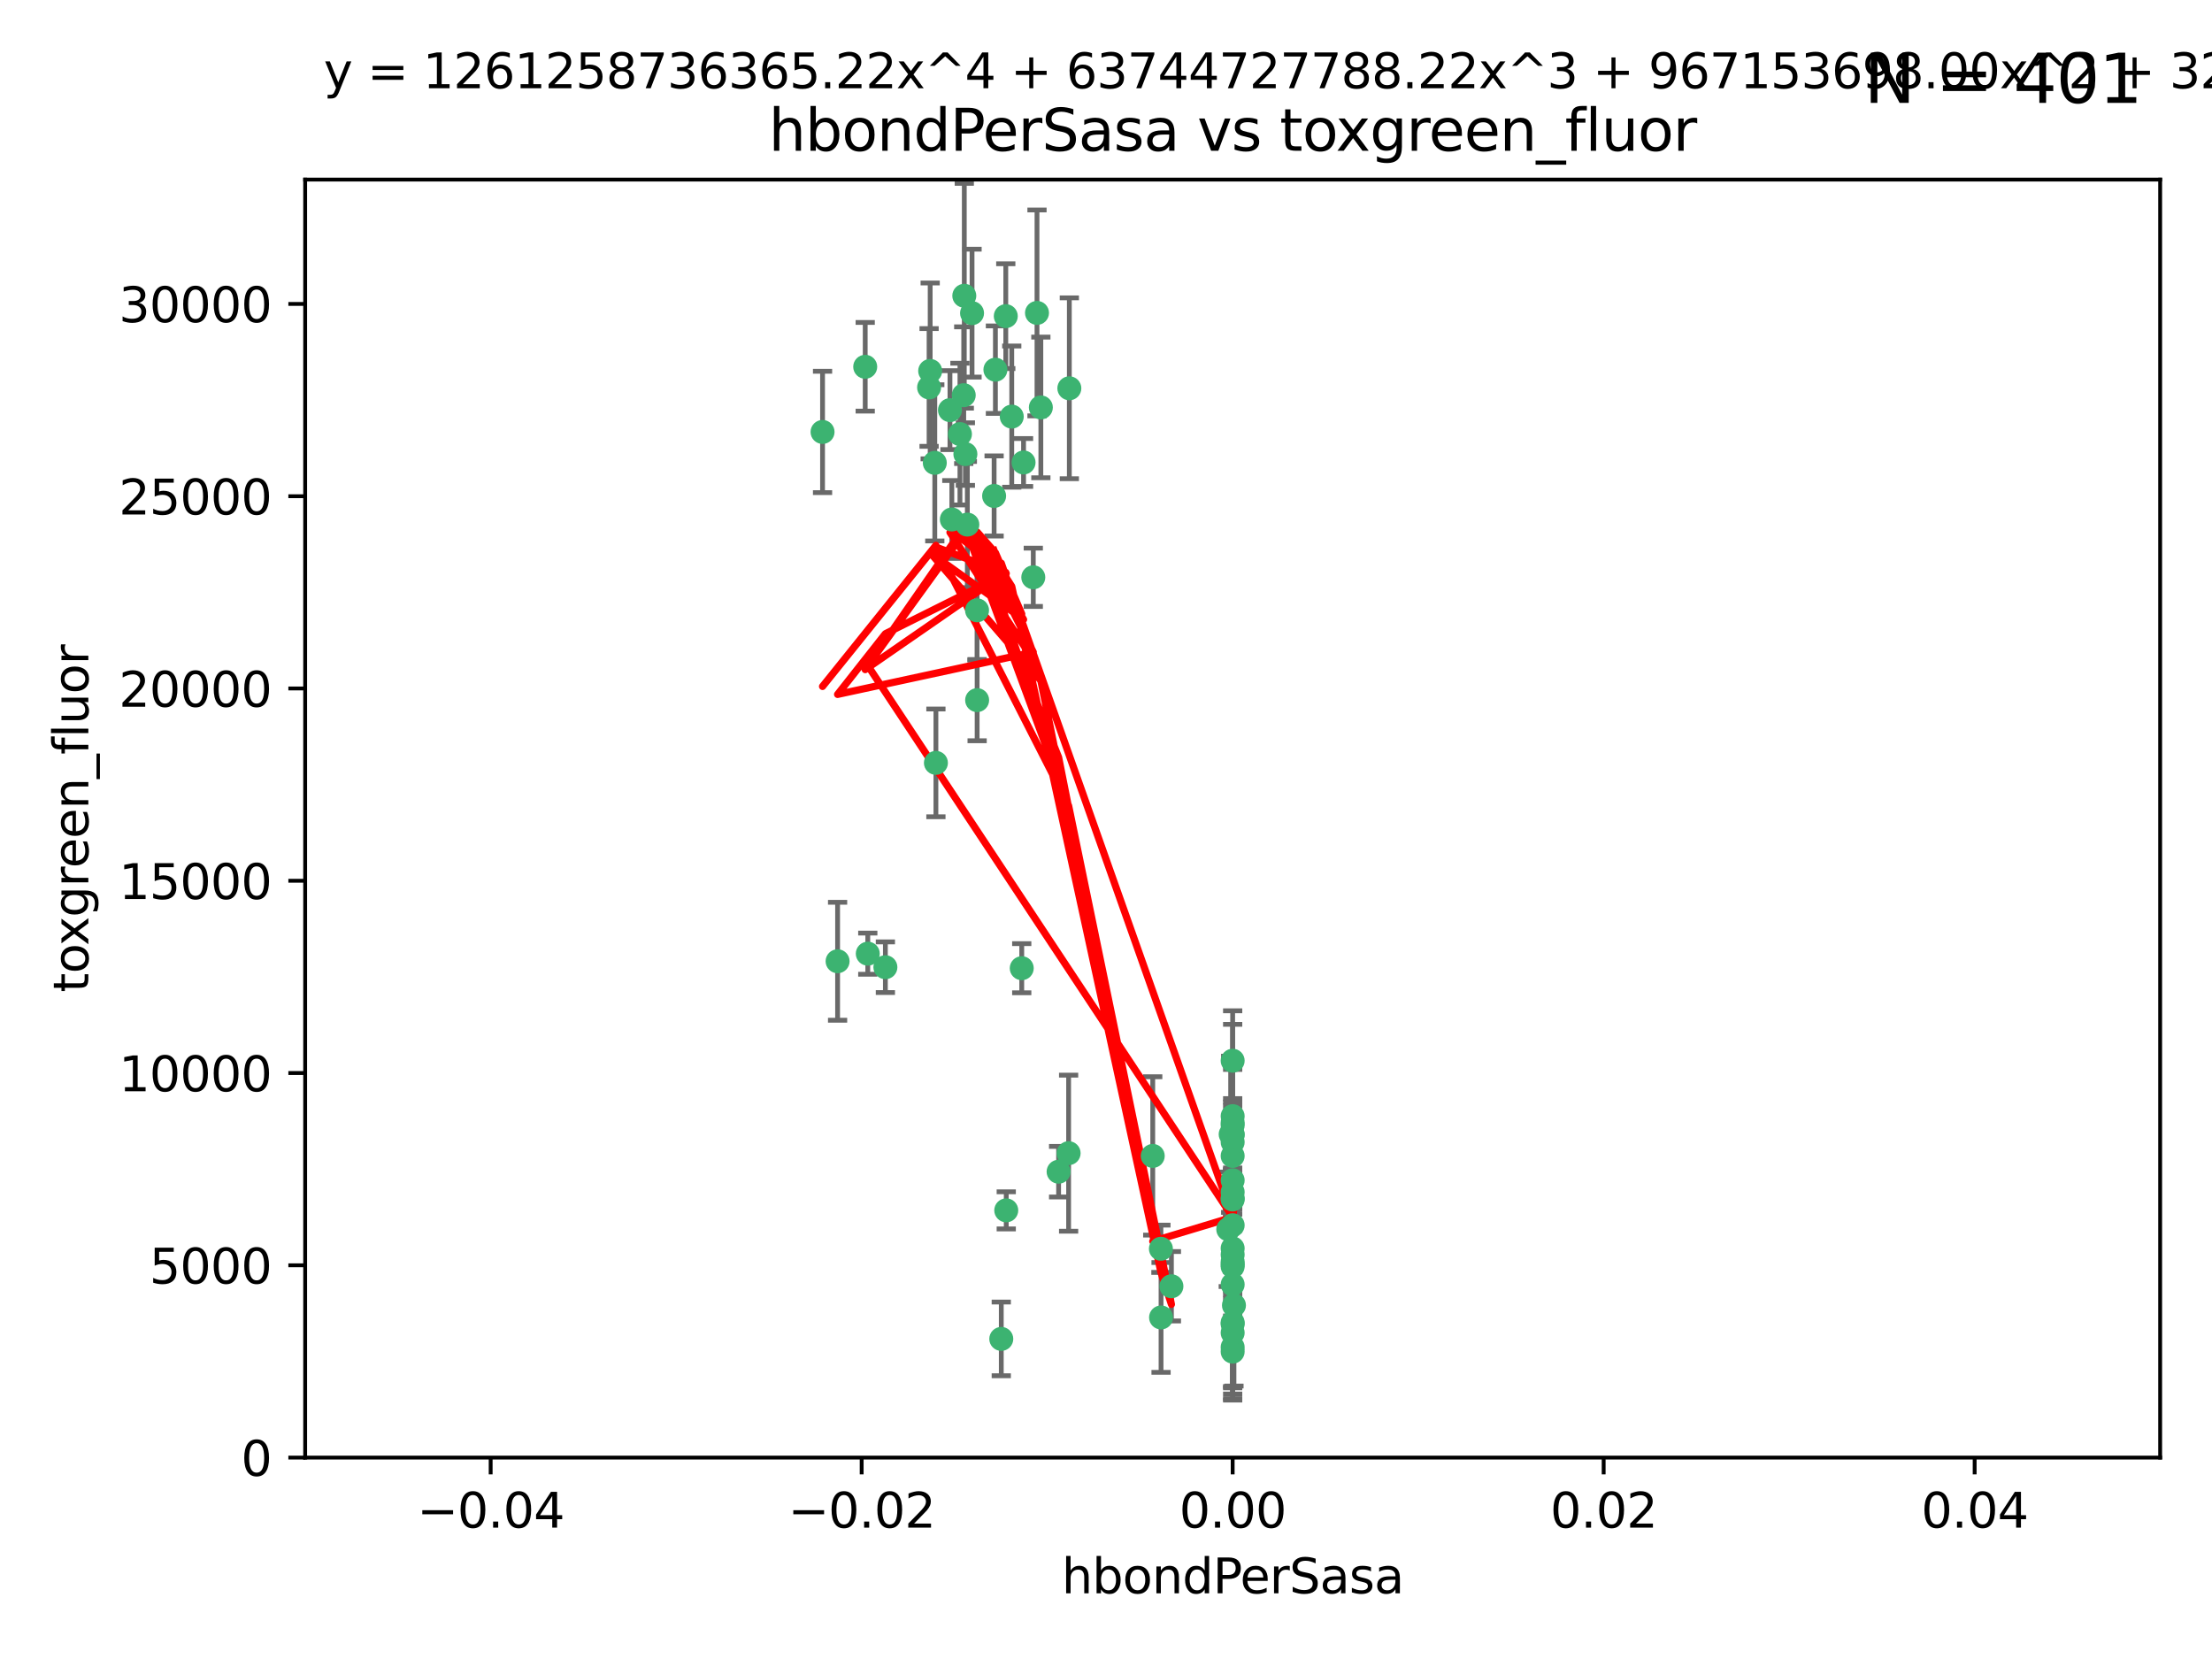 <?xml version="1.0" encoding="utf-8" standalone="no"?>
<!DOCTYPE svg PUBLIC "-//W3C//DTD SVG 1.1//EN"
  "http://www.w3.org/Graphics/SVG/1.1/DTD/svg11.dtd">
<svg xmlns:xlink="http://www.w3.org/1999/xlink" width="460.8pt" height="345.6pt" viewBox="0 0 460.8 345.6" xmlns="http://www.w3.org/2000/svg" version="1.1">
 <defs>
  <style type="text/css">*{stroke-linejoin: round; stroke-linecap: butt}</style>
 </defs>
 <g id="figure_1">
  <g id="patch_1">
   <path d="M 0 345.6 
L 460.8 345.6 
L 460.8 0 
L 0 0 
z
" style="fill: #ffffff"/>
  </g>
  <g id="axes_1">
   <g id="patch_2">
    <path d="M 63.571 303.64 
L 450 303.64 
L 450 37.411 
L 63.571 37.411 
z
" style="fill: #ffffff"/>
   </g>
   <g id="PathCollection_1">
    <defs>
     <path id="maadfb83a45" d="M 0 1.118 
C 0.297 1.118 0.581 1 0.791 0.791 
C 1 0.581 1.118 0.297 1.118 0 
C 1.118 -0.297 1 -0.581 0.791 -0.791 
C 0.581 -1 0.297 -1.118 0 -1.118 
C -0.297 -1.118 -0.581 -1 -0.791 -0.791 
C -1 -0.581 -1.118 -0.297 -1.118 0 
C -1.118 0.297 -1 0.581 -0.791 0.791 
C -0.581 1 -0.297 1.118 0 1.118 
z
" style="stroke: #3cb371"/>
    </defs>
    <g clip-path="url(#pdeecba4ef7)">
     <use xlink:href="#maadfb83a45" x="207.091" y="103.319" style="fill: #3cb371; stroke: #3cb371"/>
     <use xlink:href="#maadfb83a45" x="216.026" y="65.184" style="fill: #3cb371; stroke: #3cb371"/>
     <use xlink:href="#maadfb83a45" x="197.895" y="85.438" style="fill: #3cb371; stroke: #3cb371"/>
     <use xlink:href="#maadfb83a45" x="200.763" y="82.326" style="fill: #3cb371; stroke: #3cb371"/>
     <use xlink:href="#maadfb83a45" x="180.24" y="76.407" style="fill: #3cb371; stroke: #3cb371"/>
     <use xlink:href="#maadfb83a45" x="209.523" y="65.86" style="fill: #3cb371; stroke: #3cb371"/>
     <use xlink:href="#maadfb83a45" x="198.284" y="108.214" style="fill: #3cb371; stroke: #3cb371"/>
     <use xlink:href="#maadfb83a45" x="199.974" y="90.426" style="fill: #3cb371; stroke: #3cb371"/>
     <use xlink:href="#maadfb83a45" x="200.88" y="61.614" style="fill: #3cb371; stroke: #3cb371"/>
     <use xlink:href="#maadfb83a45" x="203.536" y="127.138" style="fill: #3cb371; stroke: #3cb371"/>
     <use xlink:href="#maadfb83a45" x="222.763" y="80.887" style="fill: #3cb371; stroke: #3cb371"/>
     <use xlink:href="#maadfb83a45" x="201.107" y="94.593" style="fill: #3cb371; stroke: #3cb371"/>
     <use xlink:href="#maadfb83a45" x="212.848" y="201.695" style="fill: #3cb371; stroke: #3cb371"/>
     <use xlink:href="#maadfb83a45" x="207.363" y="77.01" style="fill: #3cb371; stroke: #3cb371"/>
     <use xlink:href="#maadfb83a45" x="203.554" y="145.851" style="fill: #3cb371; stroke: #3cb371"/>
     <use xlink:href="#maadfb83a45" x="210.768" y="86.787" style="fill: #3cb371; stroke: #3cb371"/>
     <use xlink:href="#maadfb83a45" x="241.838" y="260.14" style="fill: #3cb371; stroke: #3cb371"/>
     <use xlink:href="#maadfb83a45" x="216.829" y="84.877" style="fill: #3cb371; stroke: #3cb371"/>
     <use xlink:href="#maadfb83a45" x="193.773" y="77.272" style="fill: #3cb371; stroke: #3cb371"/>
     <use xlink:href="#maadfb83a45" x="213.226" y="96.341" style="fill: #3cb371; stroke: #3cb371"/>
     <use xlink:href="#maadfb83a45" x="202.496" y="65.233" style="fill: #3cb371; stroke: #3cb371"/>
     <use xlink:href="#maadfb83a45" x="215.253" y="120.261" style="fill: #3cb371; stroke: #3cb371"/>
     <use xlink:href="#maadfb83a45" x="174.486" y="200.248" style="fill: #3cb371; stroke: #3cb371"/>
     <use xlink:href="#maadfb83a45" x="184.442" y="201.487" style="fill: #3cb371; stroke: #3cb371"/>
     <use xlink:href="#maadfb83a45" x="209.62" y="252.138" style="fill: #3cb371; stroke: #3cb371"/>
     <use xlink:href="#maadfb83a45" x="194.735" y="96.418" style="fill: #3cb371; stroke: #3cb371"/>
     <use xlink:href="#maadfb83a45" x="193.547" y="80.711" style="fill: #3cb371; stroke: #3cb371"/>
     <use xlink:href="#maadfb83a45" x="171.352" y="89.982" style="fill: #3cb371; stroke: #3cb371"/>
     <use xlink:href="#maadfb83a45" x="194.968" y="158.921" style="fill: #3cb371; stroke: #3cb371"/>
     <use xlink:href="#maadfb83a45" x="222.612" y="240.229" style="fill: #3cb371; stroke: #3cb371"/>
     <use xlink:href="#maadfb83a45" x="244.027" y="267.951" style="fill: #3cb371; stroke: #3cb371"/>
     <use xlink:href="#maadfb83a45" x="241.869" y="274.45" style="fill: #3cb371; stroke: #3cb371"/>
     <use xlink:href="#maadfb83a45" x="220.527" y="244.087" style="fill: #3cb371; stroke: #3cb371"/>
     <use xlink:href="#maadfb83a45" x="201.516" y="109.281" style="fill: #3cb371; stroke: #3cb371"/>
     <use xlink:href="#maadfb83a45" x="180.776" y="198.666" style="fill: #3cb371; stroke: #3cb371"/>
     <use xlink:href="#maadfb83a45" x="256.786" y="280.656" style="fill: #3cb371; stroke: #3cb371"/>
     <use xlink:href="#maadfb83a45" x="257.056" y="271.92" style="fill: #3cb371; stroke: #3cb371"/>
     <use xlink:href="#maadfb83a45" x="256.786" y="220.964" style="fill: #3cb371; stroke: #3cb371"/>
     <use xlink:href="#maadfb83a45" x="256.786" y="263.821" style="fill: #3cb371; stroke: #3cb371"/>
     <use xlink:href="#maadfb83a45" x="240.137" y="240.798" style="fill: #3cb371; stroke: #3cb371"/>
     <use xlink:href="#maadfb83a45" x="256.786" y="248.333" style="fill: #3cb371; stroke: #3cb371"/>
     <use xlink:href="#maadfb83a45" x="256.786" y="260.057" style="fill: #3cb371; stroke: #3cb371"/>
     <use xlink:href="#maadfb83a45" x="256.786" y="232.519" style="fill: #3cb371; stroke: #3cb371"/>
     <use xlink:href="#maadfb83a45" x="256.786" y="234.427" style="fill: #3cb371; stroke: #3cb371"/>
     <use xlink:href="#maadfb83a45" x="256.786" y="236.275" style="fill: #3cb371; stroke: #3cb371"/>
     <use xlink:href="#maadfb83a45" x="255.869" y="256.083" style="fill: #3cb371; stroke: #3cb371"/>
     <use xlink:href="#maadfb83a45" x="256.786" y="249.606" style="fill: #3cb371; stroke: #3cb371"/>
     <use xlink:href="#maadfb83a45" x="256.786" y="240.802" style="fill: #3cb371; stroke: #3cb371"/>
     <use xlink:href="#maadfb83a45" x="256.786" y="281.563" style="fill: #3cb371; stroke: #3cb371"/>
     <use xlink:href="#maadfb83a45" x="256.786" y="245.879" style="fill: #3cb371; stroke: #3cb371"/>
     <use xlink:href="#maadfb83a45" x="208.584" y="278.918" style="fill: #3cb371; stroke: #3cb371"/>
     <use xlink:href="#maadfb83a45" x="256.786" y="236.437" style="fill: #3cb371; stroke: #3cb371"/>
     <use xlink:href="#maadfb83a45" x="256.786" y="275.803" style="fill: #3cb371; stroke: #3cb371"/>
     <use xlink:href="#maadfb83a45" x="256.786" y="237.927" style="fill: #3cb371; stroke: #3cb371"/>
     <use xlink:href="#maadfb83a45" x="256.786" y="277.641" style="fill: #3cb371; stroke: #3cb371"/>
     <use xlink:href="#maadfb83a45" x="256.786" y="249.877" style="fill: #3cb371; stroke: #3cb371"/>
     <use xlink:href="#maadfb83a45" x="256.786" y="255.236" style="fill: #3cb371; stroke: #3cb371"/>
     <use xlink:href="#maadfb83a45" x="256.786" y="267.589" style="fill: #3cb371; stroke: #3cb371"/>
     <use xlink:href="#maadfb83a45" x="256.786" y="263.407" style="fill: #3cb371; stroke: #3cb371"/>
     <use xlink:href="#maadfb83a45" x="256.786" y="275.523" style="fill: #3cb371; stroke: #3cb371"/>
     <use xlink:href="#maadfb83a45" x="256.786" y="233.87" style="fill: #3cb371; stroke: #3cb371"/>
     <use xlink:href="#maadfb83a45" x="256.786" y="261.371" style="fill: #3cb371; stroke: #3cb371"/>
     <use xlink:href="#maadfb83a45" x="256.372" y="236.293" style="fill: #3cb371; stroke: #3cb371"/>
     <use xlink:href="#maadfb83a45" x="256.786" y="262.865" style="fill: #3cb371; stroke: #3cb371"/>
    </g>
   </g>
   <g id="matplotlib.axis_1">
    <g id="xtick_1">
     <g id="line2d_1">
      <defs>
       <path id="m9cc4c4c40b" d="M 0 0 
L 0 3.5 
" style="stroke: #000000; stroke-width: 0.8"/>
      </defs>
      <g>
       <use xlink:href="#m9cc4c4c40b" x="102.214" y="303.64" style="stroke: #000000; stroke-width: 0.8"/>
      </g>
     </g>
     <g id="text_1">
      <!-- −0.04 -->
      <g transform="translate(86.891 318.238)scale(0.1 -0.1)">
       <defs>
        <path id="DejaVuSans-2212" d="M 678 2272 
L 4684 2272 
L 4684 1741 
L 678 1741 
L 678 2272 
z
" transform="scale(0.016)"/>
        <path id="DejaVuSans-30" d="M 2034 4250 
Q 1547 4250 1301 3770 
Q 1056 3291 1056 2328 
Q 1056 1369 1301 889 
Q 1547 409 2034 409 
Q 2525 409 2770 889 
Q 3016 1369 3016 2328 
Q 3016 3291 2770 3770 
Q 2525 4250 2034 4250 
z
M 2034 4750 
Q 2819 4750 3233 4129 
Q 3647 3509 3647 2328 
Q 3647 1150 3233 529 
Q 2819 -91 2034 -91 
Q 1250 -91 836 529 
Q 422 1150 422 2328 
Q 422 3509 836 4129 
Q 1250 4750 2034 4750 
z
" transform="scale(0.016)"/>
        <path id="DejaVuSans-2e" d="M 684 794 
L 1344 794 
L 1344 0 
L 684 0 
L 684 794 
z
" transform="scale(0.016)"/>
        <path id="DejaVuSans-34" d="M 2419 4116 
L 825 1625 
L 2419 1625 
L 2419 4116 
z
M 2253 4666 
L 3047 4666 
L 3047 1625 
L 3713 1625 
L 3713 1100 
L 3047 1100 
L 3047 0 
L 2419 0 
L 2419 1100 
L 313 1100 
L 313 1709 
L 2253 4666 
z
" transform="scale(0.016)"/>
       </defs>
       <use xlink:href="#DejaVuSans-2212"/>
       <use xlink:href="#DejaVuSans-30" x="83.789"/>
       <use xlink:href="#DejaVuSans-2e" x="147.412"/>
       <use xlink:href="#DejaVuSans-30" x="179.199"/>
       <use xlink:href="#DejaVuSans-34" x="242.822"/>
      </g>
     </g>
    </g>
    <g id="xtick_2">
     <g id="line2d_2">
      <g>
       <use xlink:href="#m9cc4c4c40b" x="179.5" y="303.64" style="stroke: #000000; stroke-width: 0.8"/>
      </g>
     </g>
     <g id="text_2">
      <!-- −0.02 -->
      <g transform="translate(164.177 318.238)scale(0.1 -0.1)">
       <defs>
        <path id="DejaVuSans-32" d="M 1228 531 
L 3431 531 
L 3431 0 
L 469 0 
L 469 531 
Q 828 903 1448 1529 
Q 2069 2156 2228 2338 
Q 2531 2678 2651 2914 
Q 2772 3150 2772 3378 
Q 2772 3750 2511 3984 
Q 2250 4219 1831 4219 
Q 1534 4219 1204 4116 
Q 875 4013 500 3803 
L 500 4441 
Q 881 4594 1212 4672 
Q 1544 4750 1819 4750 
Q 2544 4750 2975 4387 
Q 3406 4025 3406 3419 
Q 3406 3131 3298 2873 
Q 3191 2616 2906 2266 
Q 2828 2175 2409 1742 
Q 1991 1309 1228 531 
z
" transform="scale(0.016)"/>
       </defs>
       <use xlink:href="#DejaVuSans-2212"/>
       <use xlink:href="#DejaVuSans-30" x="83.789"/>
       <use xlink:href="#DejaVuSans-2e" x="147.412"/>
       <use xlink:href="#DejaVuSans-30" x="179.199"/>
       <use xlink:href="#DejaVuSans-32" x="242.822"/>
      </g>
     </g>
    </g>
    <g id="xtick_3">
     <g id="line2d_3">
      <g>
       <use xlink:href="#m9cc4c4c40b" x="256.786" y="303.64" style="stroke: #000000; stroke-width: 0.8"/>
      </g>
     </g>
     <g id="text_3">
      <!-- 0.00 -->
      <g transform="translate(245.653 318.238)scale(0.1 -0.1)">
       <use xlink:href="#DejaVuSans-30"/>
       <use xlink:href="#DejaVuSans-2e" x="63.623"/>
       <use xlink:href="#DejaVuSans-30" x="95.41"/>
       <use xlink:href="#DejaVuSans-30" x="159.033"/>
      </g>
     </g>
    </g>
    <g id="xtick_4">
     <g id="line2d_4">
      <g>
       <use xlink:href="#m9cc4c4c40b" x="334.071" y="303.64" style="stroke: #000000; stroke-width: 0.8"/>
      </g>
     </g>
     <g id="text_4">
      <!-- 0.02 -->
      <g transform="translate(322.939 318.238)scale(0.1 -0.1)">
       <use xlink:href="#DejaVuSans-30"/>
       <use xlink:href="#DejaVuSans-2e" x="63.623"/>
       <use xlink:href="#DejaVuSans-30" x="95.41"/>
       <use xlink:href="#DejaVuSans-32" x="159.033"/>
      </g>
     </g>
    </g>
    <g id="xtick_5">
     <g id="line2d_5">
      <g>
       <use xlink:href="#m9cc4c4c40b" x="411.357" y="303.64" style="stroke: #000000; stroke-width: 0.8"/>
      </g>
     </g>
     <g id="text_5">
      <!-- 0.04 -->
      <g transform="translate(400.224 318.238)scale(0.1 -0.1)">
       <use xlink:href="#DejaVuSans-30"/>
       <use xlink:href="#DejaVuSans-2e" x="63.623"/>
       <use xlink:href="#DejaVuSans-30" x="95.41"/>
       <use xlink:href="#DejaVuSans-34" x="159.033"/>
      </g>
     </g>
    </g>
    <g id="text_6">
     <!-- hbondPerSasa -->
     <g transform="translate(221.168 331.917)scale(0.1 -0.1)">
      <defs>
       <path id="DejaVuSans-68" d="M 3513 2113 
L 3513 0 
L 2938 0 
L 2938 2094 
Q 2938 2591 2744 2837 
Q 2550 3084 2163 3084 
Q 1697 3084 1428 2787 
Q 1159 2491 1159 1978 
L 1159 0 
L 581 0 
L 581 4863 
L 1159 4863 
L 1159 2956 
Q 1366 3272 1645 3428 
Q 1925 3584 2291 3584 
Q 2894 3584 3203 3211 
Q 3513 2838 3513 2113 
z
" transform="scale(0.016)"/>
       <path id="DejaVuSans-62" d="M 3116 1747 
Q 3116 2381 2855 2742 
Q 2594 3103 2138 3103 
Q 1681 3103 1420 2742 
Q 1159 2381 1159 1747 
Q 1159 1113 1420 752 
Q 1681 391 2138 391 
Q 2594 391 2855 752 
Q 3116 1113 3116 1747 
z
M 1159 2969 
Q 1341 3281 1617 3432 
Q 1894 3584 2278 3584 
Q 2916 3584 3314 3078 
Q 3713 2572 3713 1747 
Q 3713 922 3314 415 
Q 2916 -91 2278 -91 
Q 1894 -91 1617 61 
Q 1341 213 1159 525 
L 1159 0 
L 581 0 
L 581 4863 
L 1159 4863 
L 1159 2969 
z
" transform="scale(0.016)"/>
       <path id="DejaVuSans-6f" d="M 1959 3097 
Q 1497 3097 1228 2736 
Q 959 2375 959 1747 
Q 959 1119 1226 758 
Q 1494 397 1959 397 
Q 2419 397 2687 759 
Q 2956 1122 2956 1747 
Q 2956 2369 2687 2733 
Q 2419 3097 1959 3097 
z
M 1959 3584 
Q 2709 3584 3137 3096 
Q 3566 2609 3566 1747 
Q 3566 888 3137 398 
Q 2709 -91 1959 -91 
Q 1206 -91 779 398 
Q 353 888 353 1747 
Q 353 2609 779 3096 
Q 1206 3584 1959 3584 
z
" transform="scale(0.016)"/>
       <path id="DejaVuSans-6e" d="M 3513 2113 
L 3513 0 
L 2938 0 
L 2938 2094 
Q 2938 2591 2744 2837 
Q 2550 3084 2163 3084 
Q 1697 3084 1428 2787 
Q 1159 2491 1159 1978 
L 1159 0 
L 581 0 
L 581 3500 
L 1159 3500 
L 1159 2956 
Q 1366 3272 1645 3428 
Q 1925 3584 2291 3584 
Q 2894 3584 3203 3211 
Q 3513 2838 3513 2113 
z
" transform="scale(0.016)"/>
       <path id="DejaVuSans-64" d="M 2906 2969 
L 2906 4863 
L 3481 4863 
L 3481 0 
L 2906 0 
L 2906 525 
Q 2725 213 2448 61 
Q 2172 -91 1784 -91 
Q 1150 -91 751 415 
Q 353 922 353 1747 
Q 353 2572 751 3078 
Q 1150 3584 1784 3584 
Q 2172 3584 2448 3432 
Q 2725 3281 2906 2969 
z
M 947 1747 
Q 947 1113 1208 752 
Q 1469 391 1925 391 
Q 2381 391 2643 752 
Q 2906 1113 2906 1747 
Q 2906 2381 2643 2742 
Q 2381 3103 1925 3103 
Q 1469 3103 1208 2742 
Q 947 2381 947 1747 
z
" transform="scale(0.016)"/>
       <path id="DejaVuSans-50" d="M 1259 4147 
L 1259 2394 
L 2053 2394 
Q 2494 2394 2734 2622 
Q 2975 2850 2975 3272 
Q 2975 3691 2734 3919 
Q 2494 4147 2053 4147 
L 1259 4147 
z
M 628 4666 
L 2053 4666 
Q 2838 4666 3239 4311 
Q 3641 3956 3641 3272 
Q 3641 2581 3239 2228 
Q 2838 1875 2053 1875 
L 1259 1875 
L 1259 0 
L 628 0 
L 628 4666 
z
" transform="scale(0.016)"/>
       <path id="DejaVuSans-65" d="M 3597 1894 
L 3597 1613 
L 953 1613 
Q 991 1019 1311 708 
Q 1631 397 2203 397 
Q 2534 397 2845 478 
Q 3156 559 3463 722 
L 3463 178 
Q 3153 47 2828 -22 
Q 2503 -91 2169 -91 
Q 1331 -91 842 396 
Q 353 884 353 1716 
Q 353 2575 817 3079 
Q 1281 3584 2069 3584 
Q 2775 3584 3186 3129 
Q 3597 2675 3597 1894 
z
M 3022 2063 
Q 3016 2534 2758 2815 
Q 2500 3097 2075 3097 
Q 1594 3097 1305 2825 
Q 1016 2553 972 2059 
L 3022 2063 
z
" transform="scale(0.016)"/>
       <path id="DejaVuSans-72" d="M 2631 2963 
Q 2534 3019 2420 3045 
Q 2306 3072 2169 3072 
Q 1681 3072 1420 2755 
Q 1159 2438 1159 1844 
L 1159 0 
L 581 0 
L 581 3500 
L 1159 3500 
L 1159 2956 
Q 1341 3275 1631 3429 
Q 1922 3584 2338 3584 
Q 2397 3584 2469 3576 
Q 2541 3569 2628 3553 
L 2631 2963 
z
" transform="scale(0.016)"/>
       <path id="DejaVuSans-53" d="M 3425 4513 
L 3425 3897 
Q 3066 4069 2747 4153 
Q 2428 4238 2131 4238 
Q 1616 4238 1336 4038 
Q 1056 3838 1056 3469 
Q 1056 3159 1242 3001 
Q 1428 2844 1947 2747 
L 2328 2669 
Q 3034 2534 3370 2195 
Q 3706 1856 3706 1288 
Q 3706 609 3251 259 
Q 2797 -91 1919 -91 
Q 1588 -91 1214 -16 
Q 841 59 441 206 
L 441 856 
Q 825 641 1194 531 
Q 1563 422 1919 422 
Q 2459 422 2753 634 
Q 3047 847 3047 1241 
Q 3047 1584 2836 1778 
Q 2625 1972 2144 2069 
L 1759 2144 
Q 1053 2284 737 2584 
Q 422 2884 422 3419 
Q 422 4038 858 4394 
Q 1294 4750 2059 4750 
Q 2388 4750 2728 4690 
Q 3069 4631 3425 4513 
z
" transform="scale(0.016)"/>
       <path id="DejaVuSans-61" d="M 2194 1759 
Q 1497 1759 1228 1600 
Q 959 1441 959 1056 
Q 959 750 1161 570 
Q 1363 391 1709 391 
Q 2188 391 2477 730 
Q 2766 1069 2766 1631 
L 2766 1759 
L 2194 1759 
z
M 3341 1997 
L 3341 0 
L 2766 0 
L 2766 531 
Q 2569 213 2275 61 
Q 1981 -91 1556 -91 
Q 1019 -91 701 211 
Q 384 513 384 1019 
Q 384 1609 779 1909 
Q 1175 2209 1959 2209 
L 2766 2209 
L 2766 2266 
Q 2766 2663 2505 2880 
Q 2244 3097 1772 3097 
Q 1472 3097 1187 3025 
Q 903 2953 641 2809 
L 641 3341 
Q 956 3463 1253 3523 
Q 1550 3584 1831 3584 
Q 2591 3584 2966 3190 
Q 3341 2797 3341 1997 
z
" transform="scale(0.016)"/>
       <path id="DejaVuSans-73" d="M 2834 3397 
L 2834 2853 
Q 2591 2978 2328 3040 
Q 2066 3103 1784 3103 
Q 1356 3103 1142 2972 
Q 928 2841 928 2578 
Q 928 2378 1081 2264 
Q 1234 2150 1697 2047 
L 1894 2003 
Q 2506 1872 2764 1633 
Q 3022 1394 3022 966 
Q 3022 478 2636 193 
Q 2250 -91 1575 -91 
Q 1294 -91 989 -36 
Q 684 19 347 128 
L 347 722 
Q 666 556 975 473 
Q 1284 391 1588 391 
Q 1994 391 2212 530 
Q 2431 669 2431 922 
Q 2431 1156 2273 1281 
Q 2116 1406 1581 1522 
L 1381 1569 
Q 847 1681 609 1914 
Q 372 2147 372 2553 
Q 372 3047 722 3315 
Q 1072 3584 1716 3584 
Q 2034 3584 2315 3537 
Q 2597 3491 2834 3397 
z
" transform="scale(0.016)"/>
      </defs>
      <use xlink:href="#DejaVuSans-68"/>
      <use xlink:href="#DejaVuSans-62" x="63.379"/>
      <use xlink:href="#DejaVuSans-6f" x="126.855"/>
      <use xlink:href="#DejaVuSans-6e" x="188.037"/>
      <use xlink:href="#DejaVuSans-64" x="251.416"/>
      <use xlink:href="#DejaVuSans-50" x="314.893"/>
      <use xlink:href="#DejaVuSans-65" x="371.57"/>
      <use xlink:href="#DejaVuSans-72" x="433.094"/>
      <use xlink:href="#DejaVuSans-53" x="474.207"/>
      <use xlink:href="#DejaVuSans-61" x="537.684"/>
      <use xlink:href="#DejaVuSans-73" x="598.963"/>
      <use xlink:href="#DejaVuSans-61" x="651.062"/>
     </g>
    </g>
   </g>
   <g id="matplotlib.axis_2">
    <g id="ytick_1">
     <g id="line2d_6">
      <defs>
       <path id="mdca524abcb" d="M 0 0 
L -3.5 0 
" style="stroke: #000000; stroke-width: 0.8"/>
      </defs>
      <g>
       <use xlink:href="#mdca524abcb" x="63.571" y="303.64" style="stroke: #000000; stroke-width: 0.8"/>
      </g>
     </g>
     <g id="text_7">
      <!-- 0 -->
      <g transform="translate(50.209 307.439)scale(0.1 -0.1)">
       <use xlink:href="#DejaVuSans-30"/>
      </g>
     </g>
    </g>
    <g id="ytick_2">
     <g id="line2d_7">
      <g>
       <use xlink:href="#mdca524abcb" x="63.571" y="263.586" style="stroke: #000000; stroke-width: 0.8"/>
      </g>
     </g>
     <g id="text_8">
      <!-- 5000 -->
      <g transform="translate(31.121 267.385)scale(0.1 -0.1)">
       <defs>
        <path id="DejaVuSans-35" d="M 691 4666 
L 3169 4666 
L 3169 4134 
L 1269 4134 
L 1269 2991 
Q 1406 3038 1543 3061 
Q 1681 3084 1819 3084 
Q 2600 3084 3056 2656 
Q 3513 2228 3513 1497 
Q 3513 744 3044 326 
Q 2575 -91 1722 -91 
Q 1428 -91 1123 -41 
Q 819 9 494 109 
L 494 744 
Q 775 591 1075 516 
Q 1375 441 1709 441 
Q 2250 441 2565 725 
Q 2881 1009 2881 1497 
Q 2881 1984 2565 2268 
Q 2250 2553 1709 2553 
Q 1456 2553 1204 2497 
Q 953 2441 691 2322 
L 691 4666 
z
" transform="scale(0.016)"/>
       </defs>
       <use xlink:href="#DejaVuSans-35"/>
       <use xlink:href="#DejaVuSans-30" x="63.623"/>
       <use xlink:href="#DejaVuSans-30" x="127.246"/>
       <use xlink:href="#DejaVuSans-30" x="190.869"/>
      </g>
     </g>
    </g>
    <g id="ytick_3">
     <g id="line2d_8">
      <g>
       <use xlink:href="#mdca524abcb" x="63.571" y="223.532" style="stroke: #000000; stroke-width: 0.8"/>
      </g>
     </g>
     <g id="text_9">
      <!-- 10000 -->
      <g transform="translate(24.759 227.331)scale(0.1 -0.1)">
       <defs>
        <path id="DejaVuSans-31" d="M 794 531 
L 1825 531 
L 1825 4091 
L 703 3866 
L 703 4441 
L 1819 4666 
L 2450 4666 
L 2450 531 
L 3481 531 
L 3481 0 
L 794 0 
L 794 531 
z
" transform="scale(0.016)"/>
       </defs>
       <use xlink:href="#DejaVuSans-31"/>
       <use xlink:href="#DejaVuSans-30" x="63.623"/>
       <use xlink:href="#DejaVuSans-30" x="127.246"/>
       <use xlink:href="#DejaVuSans-30" x="190.869"/>
       <use xlink:href="#DejaVuSans-30" x="254.492"/>
      </g>
     </g>
    </g>
    <g id="ytick_4">
     <g id="line2d_9">
      <g>
       <use xlink:href="#mdca524abcb" x="63.571" y="183.478" style="stroke: #000000; stroke-width: 0.8"/>
      </g>
     </g>
     <g id="text_10">
      <!-- 15000 -->
      <g transform="translate(24.759 187.278)scale(0.1 -0.1)">
       <use xlink:href="#DejaVuSans-31"/>
       <use xlink:href="#DejaVuSans-35" x="63.623"/>
       <use xlink:href="#DejaVuSans-30" x="127.246"/>
       <use xlink:href="#DejaVuSans-30" x="190.869"/>
       <use xlink:href="#DejaVuSans-30" x="254.492"/>
      </g>
     </g>
    </g>
    <g id="ytick_5">
     <g id="line2d_10">
      <g>
       <use xlink:href="#mdca524abcb" x="63.571" y="143.424" style="stroke: #000000; stroke-width: 0.8"/>
      </g>
     </g>
     <g id="text_11">
      <!-- 20000 -->
      <g transform="translate(24.759 147.224)scale(0.1 -0.1)">
       <use xlink:href="#DejaVuSans-32"/>
       <use xlink:href="#DejaVuSans-30" x="63.623"/>
       <use xlink:href="#DejaVuSans-30" x="127.246"/>
       <use xlink:href="#DejaVuSans-30" x="190.869"/>
       <use xlink:href="#DejaVuSans-30" x="254.492"/>
      </g>
     </g>
    </g>
    <g id="ytick_6">
     <g id="line2d_11">
      <g>
       <use xlink:href="#mdca524abcb" x="63.571" y="103.371" style="stroke: #000000; stroke-width: 0.8"/>
      </g>
     </g>
     <g id="text_12">
      <!-- 25000 -->
      <g transform="translate(24.759 107.17)scale(0.1 -0.1)">
       <use xlink:href="#DejaVuSans-32"/>
       <use xlink:href="#DejaVuSans-35" x="63.623"/>
       <use xlink:href="#DejaVuSans-30" x="127.246"/>
       <use xlink:href="#DejaVuSans-30" x="190.869"/>
       <use xlink:href="#DejaVuSans-30" x="254.492"/>
      </g>
     </g>
    </g>
    <g id="ytick_7">
     <g id="line2d_12">
      <g>
       <use xlink:href="#mdca524abcb" x="63.571" y="63.317" style="stroke: #000000; stroke-width: 0.8"/>
      </g>
     </g>
     <g id="text_13">
      <!-- 30000 -->
      <g transform="translate(24.759 67.116)scale(0.1 -0.1)">
       <defs>
        <path id="DejaVuSans-33" d="M 2597 2516 
Q 3050 2419 3304 2112 
Q 3559 1806 3559 1356 
Q 3559 666 3084 287 
Q 2609 -91 1734 -91 
Q 1441 -91 1130 -33 
Q 819 25 488 141 
L 488 750 
Q 750 597 1062 519 
Q 1375 441 1716 441 
Q 2309 441 2620 675 
Q 2931 909 2931 1356 
Q 2931 1769 2642 2001 
Q 2353 2234 1838 2234 
L 1294 2234 
L 1294 2753 
L 1863 2753 
Q 2328 2753 2575 2939 
Q 2822 3125 2822 3475 
Q 2822 3834 2567 4026 
Q 2313 4219 1838 4219 
Q 1578 4219 1281 4162 
Q 984 4106 628 3988 
L 628 4550 
Q 988 4650 1302 4700 
Q 1616 4750 1894 4750 
Q 2613 4750 3031 4423 
Q 3450 4097 3450 3541 
Q 3450 3153 3228 2886 
Q 3006 2619 2597 2516 
z
" transform="scale(0.016)"/>
       </defs>
       <use xlink:href="#DejaVuSans-33"/>
       <use xlink:href="#DejaVuSans-30" x="63.623"/>
       <use xlink:href="#DejaVuSans-30" x="127.246"/>
       <use xlink:href="#DejaVuSans-30" x="190.869"/>
       <use xlink:href="#DejaVuSans-30" x="254.492"/>
      </g>
     </g>
    </g>
    <g id="text_14">
     <!-- toxgreen_fluor -->
     <g transform="translate(18.401 206.72)rotate(-90)scale(0.1 -0.1)">
      <defs>
       <path id="DejaVuSans-74" d="M 1172 4494 
L 1172 3500 
L 2356 3500 
L 2356 3053 
L 1172 3053 
L 1172 1153 
Q 1172 725 1289 603 
Q 1406 481 1766 481 
L 2356 481 
L 2356 0 
L 1766 0 
Q 1100 0 847 248 
Q 594 497 594 1153 
L 594 3053 
L 172 3053 
L 172 3500 
L 594 3500 
L 594 4494 
L 1172 4494 
z
" transform="scale(0.016)"/>
       <path id="DejaVuSans-78" d="M 3513 3500 
L 2247 1797 
L 3578 0 
L 2900 0 
L 1881 1375 
L 863 0 
L 184 0 
L 1544 1831 
L 300 3500 
L 978 3500 
L 1906 2253 
L 2834 3500 
L 3513 3500 
z
" transform="scale(0.016)"/>
       <path id="DejaVuSans-67" d="M 2906 1791 
Q 2906 2416 2648 2759 
Q 2391 3103 1925 3103 
Q 1463 3103 1205 2759 
Q 947 2416 947 1791 
Q 947 1169 1205 825 
Q 1463 481 1925 481 
Q 2391 481 2648 825 
Q 2906 1169 2906 1791 
z
M 3481 434 
Q 3481 -459 3084 -895 
Q 2688 -1331 1869 -1331 
Q 1566 -1331 1297 -1286 
Q 1028 -1241 775 -1147 
L 775 -588 
Q 1028 -725 1275 -790 
Q 1522 -856 1778 -856 
Q 2344 -856 2625 -561 
Q 2906 -266 2906 331 
L 2906 616 
Q 2728 306 2450 153 
Q 2172 0 1784 0 
Q 1141 0 747 490 
Q 353 981 353 1791 
Q 353 2603 747 3093 
Q 1141 3584 1784 3584 
Q 2172 3584 2450 3431 
Q 2728 3278 2906 2969 
L 2906 3500 
L 3481 3500 
L 3481 434 
z
" transform="scale(0.016)"/>
       <path id="DejaVuSans-5f" d="M 3263 -1063 
L 3263 -1509 
L -63 -1509 
L -63 -1063 
L 3263 -1063 
z
" transform="scale(0.016)"/>
       <path id="DejaVuSans-66" d="M 2375 4863 
L 2375 4384 
L 1825 4384 
Q 1516 4384 1395 4259 
Q 1275 4134 1275 3809 
L 1275 3500 
L 2222 3500 
L 2222 3053 
L 1275 3053 
L 1275 0 
L 697 0 
L 697 3053 
L 147 3053 
L 147 3500 
L 697 3500 
L 697 3744 
Q 697 4328 969 4595 
Q 1241 4863 1831 4863 
L 2375 4863 
z
" transform="scale(0.016)"/>
       <path id="DejaVuSans-6c" d="M 603 4863 
L 1178 4863 
L 1178 0 
L 603 0 
L 603 4863 
z
" transform="scale(0.016)"/>
       <path id="DejaVuSans-75" d="M 544 1381 
L 544 3500 
L 1119 3500 
L 1119 1403 
Q 1119 906 1312 657 
Q 1506 409 1894 409 
Q 2359 409 2629 706 
Q 2900 1003 2900 1516 
L 2900 3500 
L 3475 3500 
L 3475 0 
L 2900 0 
L 2900 538 
Q 2691 219 2414 64 
Q 2138 -91 1772 -91 
Q 1169 -91 856 284 
Q 544 659 544 1381 
z
M 1991 3584 
L 1991 3584 
z
" transform="scale(0.016)"/>
      </defs>
      <use xlink:href="#DejaVuSans-74"/>
      <use xlink:href="#DejaVuSans-6f" x="39.209"/>
      <use xlink:href="#DejaVuSans-78" x="97.266"/>
      <use xlink:href="#DejaVuSans-67" x="156.445"/>
      <use xlink:href="#DejaVuSans-72" x="219.922"/>
      <use xlink:href="#DejaVuSans-65" x="258.785"/>
      <use xlink:href="#DejaVuSans-65" x="320.309"/>
      <use xlink:href="#DejaVuSans-6e" x="381.832"/>
      <use xlink:href="#DejaVuSans-5f" x="445.211"/>
      <use xlink:href="#DejaVuSans-66" x="495.211"/>
      <use xlink:href="#DejaVuSans-6c" x="530.416"/>
      <use xlink:href="#DejaVuSans-75" x="558.199"/>
      <use xlink:href="#DejaVuSans-6f" x="621.578"/>
      <use xlink:href="#DejaVuSans-72" x="682.76"/>
     </g>
    </g>
   </g>
   <g id="LineCollection_1">
    <path d="M 207.091 111.662 
L 207.091 94.976 
" clip-path="url(#pdeecba4ef7)" style="fill: none; stroke: #696969"/>
    <path d="M 216.026 86.629 
L 216.026 43.739 
" clip-path="url(#pdeecba4ef7)" style="fill: none; stroke: #696969"/>
    <path d="M 197.895 93.658 
L 197.895 77.218 
" clip-path="url(#pdeecba4ef7)" style="fill: none; stroke: #696969"/>
    <path d="M 200.763 96.567 
L 200.763 68.086 
" clip-path="url(#pdeecba4ef7)" style="fill: none; stroke: #696969"/>
    <path d="M 180.24 85.641 
L 180.24 67.173 
" clip-path="url(#pdeecba4ef7)" style="fill: none; stroke: #696969"/>
    <path d="M 209.523 76.775 
L 209.523 54.946 
" clip-path="url(#pdeecba4ef7)" style="fill: none; stroke: #696969"/>
    <path d="M 198.284 116.326 
L 198.284 100.101 
" clip-path="url(#pdeecba4ef7)" style="fill: none; stroke: #696969"/>
    <path d="M 199.974 105.189 
L 199.974 75.663 
" clip-path="url(#pdeecba4ef7)" style="fill: none; stroke: #696969"/>
    <path d="M 200.88 85.029 
L 200.88 38.199 
" clip-path="url(#pdeecba4ef7)" style="fill: none; stroke: #696969"/>
    <path d="M 203.536 137.518 
L 203.536 116.759 
" clip-path="url(#pdeecba4ef7)" style="fill: none; stroke: #696969"/>
    <path d="M 222.763 99.727 
L 222.763 62.047 
" clip-path="url(#pdeecba4ef7)" style="fill: none; stroke: #696969"/>
    <path d="M 201.107 101.108 
L 201.107 88.078 
" clip-path="url(#pdeecba4ef7)" style="fill: none; stroke: #696969"/>
    <path d="M 212.848 206.809 
L 212.848 196.58 
" clip-path="url(#pdeecba4ef7)" style="fill: none; stroke: #696969"/>
    <path d="M 207.363 86.119 
L 207.363 67.901 
" clip-path="url(#pdeecba4ef7)" style="fill: none; stroke: #696969"/>
    <path d="M 203.554 154.314 
L 203.554 137.387 
" clip-path="url(#pdeecba4ef7)" style="fill: none; stroke: #696969"/>
    <path d="M 210.768 101.495 
L 210.768 72.08 
" clip-path="url(#pdeecba4ef7)" style="fill: none; stroke: #696969"/>
    <path d="M 241.838 265.065 
L 241.838 255.214 
" clip-path="url(#pdeecba4ef7)" style="fill: none; stroke: #696969"/>
    <path d="M 216.829 99.526 
L 216.829 70.227 
" clip-path="url(#pdeecba4ef7)" style="fill: none; stroke: #696969"/>
    <path d="M 193.773 95.589 
L 193.773 58.955 
" clip-path="url(#pdeecba4ef7)" style="fill: none; stroke: #696969"/>
    <path d="M 213.226 101.329 
L 213.226 91.353 
" clip-path="url(#pdeecba4ef7)" style="fill: none; stroke: #696969"/>
    <path d="M 202.496 78.556 
L 202.496 51.911 
" clip-path="url(#pdeecba4ef7)" style="fill: none; stroke: #696969"/>
    <path d="M 215.253 126.332 
L 215.253 114.19 
" clip-path="url(#pdeecba4ef7)" style="fill: none; stroke: #696969"/>
    <path d="M 174.486 212.532 
L 174.486 187.964 
" clip-path="url(#pdeecba4ef7)" style="fill: none; stroke: #696969"/>
    <path d="M 184.442 206.761 
L 184.442 196.213 
" clip-path="url(#pdeecba4ef7)" style="fill: none; stroke: #696969"/>
    <path d="M 209.62 256.007 
L 209.62 248.269 
" clip-path="url(#pdeecba4ef7)" style="fill: none; stroke: #696969"/>
    <path d="M 194.735 112.691 
L 194.735 80.146 
" clip-path="url(#pdeecba4ef7)" style="fill: none; stroke: #696969"/>
    <path d="M 193.547 92.975 
L 193.547 68.447 
" clip-path="url(#pdeecba4ef7)" style="fill: none; stroke: #696969"/>
    <path d="M 171.352 102.623 
L 171.352 77.342 
" clip-path="url(#pdeecba4ef7)" style="fill: none; stroke: #696969"/>
    <path d="M 194.968 170.147 
L 194.968 147.694 
" clip-path="url(#pdeecba4ef7)" style="fill: none; stroke: #696969"/>
    <path d="M 222.612 256.484 
L 222.612 223.973 
" clip-path="url(#pdeecba4ef7)" style="fill: none; stroke: #696969"/>
    <path d="M 244.027 275.179 
L 244.027 260.723 
" clip-path="url(#pdeecba4ef7)" style="fill: none; stroke: #696969"/>
    <path d="M 241.869 285.89 
L 241.869 263.01 
" clip-path="url(#pdeecba4ef7)" style="fill: none; stroke: #696969"/>
    <path d="M 220.527 249.358 
L 220.527 238.816 
" clip-path="url(#pdeecba4ef7)" style="fill: none; stroke: #696969"/>
    <path d="M 201.516 122.425 
L 201.516 96.137 
" clip-path="url(#pdeecba4ef7)" style="fill: none; stroke: #696969"/>
    <path d="M 180.776 202.955 
L 180.776 194.378 
" clip-path="url(#pdeecba4ef7)" style="fill: none; stroke: #696969"/>
    <path d="M 256.786 291.661 
L 256.786 269.651 
" clip-path="url(#pdeecba4ef7)" style="fill: none; stroke: #696969"/>
    <path d="M 257.056 288.737 
L 257.056 255.103 
" clip-path="url(#pdeecba4ef7)" style="fill: none; stroke: #696969"/>
    <path d="M 256.786 231.359 
L 256.786 210.569 
" clip-path="url(#pdeecba4ef7)" style="fill: none; stroke: #696969"/>
    <path d="M 256.786 281.536 
L 256.786 246.107 
" clip-path="url(#pdeecba4ef7)" style="fill: none; stroke: #696969"/>
    <path d="M 240.137 257.291 
L 240.137 224.306 
" clip-path="url(#pdeecba4ef7)" style="fill: none; stroke: #696969"/>
    <path d="M 256.786 252.959 
L 256.786 243.707 
" clip-path="url(#pdeecba4ef7)" style="fill: none; stroke: #696969"/>
    <path d="M 256.786 268.246 
L 256.786 251.867 
" clip-path="url(#pdeecba4ef7)" style="fill: none; stroke: #696969"/>
    <path d="M 256.786 251.65 
L 256.786 213.389 
" clip-path="url(#pdeecba4ef7)" style="fill: none; stroke: #696969"/>
    <path d="M 256.786 246.063 
L 256.786 222.79 
" clip-path="url(#pdeecba4ef7)" style="fill: none; stroke: #696969"/>
    <path d="M 256.786 243.694 
L 256.786 228.856 
" clip-path="url(#pdeecba4ef7)" style="fill: none; stroke: #696969"/>
    <path d="M 255.869 268.01 
L 255.869 244.156 
" clip-path="url(#pdeecba4ef7)" style="fill: none; stroke: #696969"/>
    <path d="M 256.786 268.849 
L 256.786 230.363 
" clip-path="url(#pdeecba4ef7)" style="fill: none; stroke: #696969"/>
    <path d="M 256.786 260.273 
L 256.786 221.332 
" clip-path="url(#pdeecba4ef7)" style="fill: none; stroke: #696969"/>
    <path d="M 256.786 291.382 
L 256.786 271.745 
" clip-path="url(#pdeecba4ef7)" style="fill: none; stroke: #696969"/>
    <path d="M 256.786 252.874 
L 256.786 238.884 
" clip-path="url(#pdeecba4ef7)" style="fill: none; stroke: #696969"/>
    <path d="M 208.584 286.594 
L 208.584 271.243 
" clip-path="url(#pdeecba4ef7)" style="fill: none; stroke: #696969"/>
    <path d="M 256.786 243.306 
L 256.786 229.567 
" clip-path="url(#pdeecba4ef7)" style="fill: none; stroke: #696969"/>
    <path d="M 256.786 289.116 
L 256.786 262.49 
" clip-path="url(#pdeecba4ef7)" style="fill: none; stroke: #696969"/>
    <path d="M 256.786 239.532 
L 256.786 236.321 
" clip-path="url(#pdeecba4ef7)" style="fill: none; stroke: #696969"/>
    <path d="M 256.786 290.399 
L 256.786 264.883 
" clip-path="url(#pdeecba4ef7)" style="fill: none; stroke: #696969"/>
    <path d="M 256.786 255.122 
L 256.786 244.631 
" clip-path="url(#pdeecba4ef7)" style="fill: none; stroke: #696969"/>
    <path d="M 256.786 259.098 
L 256.786 251.375 
" clip-path="url(#pdeecba4ef7)" style="fill: none; stroke: #696969"/>
    <path d="M 256.786 275.347 
L 256.786 259.831 
" clip-path="url(#pdeecba4ef7)" style="fill: none; stroke: #696969"/>
    <path d="M 256.786 270.491 
L 256.786 256.323 
" clip-path="url(#pdeecba4ef7)" style="fill: none; stroke: #696969"/>
    <path d="M 256.786 288.85 
L 256.786 262.196 
" clip-path="url(#pdeecba4ef7)" style="fill: none; stroke: #696969"/>
    <path d="M 256.786 235.199 
L 256.786 232.541 
" clip-path="url(#pdeecba4ef7)" style="fill: none; stroke: #696969"/>
    <path d="M 256.786 277.161 
L 256.786 245.581 
" clip-path="url(#pdeecba4ef7)" style="fill: none; stroke: #696969"/>
    <path d="M 256.372 252.564 
L 256.372 220.021 
" clip-path="url(#pdeecba4ef7)" style="fill: none; stroke: #696969"/>
    <path d="M 256.786 274.145 
L 256.786 251.585 
" clip-path="url(#pdeecba4ef7)" style="fill: none; stroke: #696969"/>
   </g>
   <g id="line2d_13">
    <defs>
     <path id="ma37e9877ba" d="M 2 0 
L -2 -0 
" style="stroke: #696969"/>
    </defs>
    <g clip-path="url(#pdeecba4ef7)">
     <use xlink:href="#ma37e9877ba" x="207.091" y="111.662" style="fill: #696969; stroke: #696969"/>
     <use xlink:href="#ma37e9877ba" x="216.026" y="86.629" style="fill: #696969; stroke: #696969"/>
     <use xlink:href="#ma37e9877ba" x="197.895" y="93.658" style="fill: #696969; stroke: #696969"/>
     <use xlink:href="#ma37e9877ba" x="200.763" y="96.567" style="fill: #696969; stroke: #696969"/>
     <use xlink:href="#ma37e9877ba" x="180.24" y="85.641" style="fill: #696969; stroke: #696969"/>
     <use xlink:href="#ma37e9877ba" x="209.523" y="76.775" style="fill: #696969; stroke: #696969"/>
     <use xlink:href="#ma37e9877ba" x="198.284" y="116.326" style="fill: #696969; stroke: #696969"/>
     <use xlink:href="#ma37e9877ba" x="199.974" y="105.189" style="fill: #696969; stroke: #696969"/>
     <use xlink:href="#ma37e9877ba" x="200.88" y="85.029" style="fill: #696969; stroke: #696969"/>
     <use xlink:href="#ma37e9877ba" x="203.536" y="137.518" style="fill: #696969; stroke: #696969"/>
     <use xlink:href="#ma37e9877ba" x="222.763" y="99.727" style="fill: #696969; stroke: #696969"/>
     <use xlink:href="#ma37e9877ba" x="201.107" y="101.108" style="fill: #696969; stroke: #696969"/>
     <use xlink:href="#ma37e9877ba" x="212.848" y="206.809" style="fill: #696969; stroke: #696969"/>
     <use xlink:href="#ma37e9877ba" x="207.363" y="86.119" style="fill: #696969; stroke: #696969"/>
     <use xlink:href="#ma37e9877ba" x="203.554" y="154.314" style="fill: #696969; stroke: #696969"/>
     <use xlink:href="#ma37e9877ba" x="210.768" y="101.495" style="fill: #696969; stroke: #696969"/>
     <use xlink:href="#ma37e9877ba" x="241.838" y="265.065" style="fill: #696969; stroke: #696969"/>
     <use xlink:href="#ma37e9877ba" x="216.829" y="99.526" style="fill: #696969; stroke: #696969"/>
     <use xlink:href="#ma37e9877ba" x="193.773" y="95.589" style="fill: #696969; stroke: #696969"/>
     <use xlink:href="#ma37e9877ba" x="213.226" y="101.329" style="fill: #696969; stroke: #696969"/>
     <use xlink:href="#ma37e9877ba" x="202.496" y="78.556" style="fill: #696969; stroke: #696969"/>
     <use xlink:href="#ma37e9877ba" x="215.253" y="126.332" style="fill: #696969; stroke: #696969"/>
     <use xlink:href="#ma37e9877ba" x="174.486" y="212.532" style="fill: #696969; stroke: #696969"/>
     <use xlink:href="#ma37e9877ba" x="184.442" y="206.761" style="fill: #696969; stroke: #696969"/>
     <use xlink:href="#ma37e9877ba" x="209.62" y="256.007" style="fill: #696969; stroke: #696969"/>
     <use xlink:href="#ma37e9877ba" x="194.735" y="112.691" style="fill: #696969; stroke: #696969"/>
     <use xlink:href="#ma37e9877ba" x="193.547" y="92.975" style="fill: #696969; stroke: #696969"/>
     <use xlink:href="#ma37e9877ba" x="171.352" y="102.623" style="fill: #696969; stroke: #696969"/>
     <use xlink:href="#ma37e9877ba" x="194.968" y="170.147" style="fill: #696969; stroke: #696969"/>
     <use xlink:href="#ma37e9877ba" x="222.612" y="256.484" style="fill: #696969; stroke: #696969"/>
     <use xlink:href="#ma37e9877ba" x="244.027" y="275.179" style="fill: #696969; stroke: #696969"/>
     <use xlink:href="#ma37e9877ba" x="241.869" y="285.89" style="fill: #696969; stroke: #696969"/>
     <use xlink:href="#ma37e9877ba" x="220.527" y="249.358" style="fill: #696969; stroke: #696969"/>
     <use xlink:href="#ma37e9877ba" x="201.516" y="122.425" style="fill: #696969; stroke: #696969"/>
     <use xlink:href="#ma37e9877ba" x="180.776" y="202.955" style="fill: #696969; stroke: #696969"/>
     <use xlink:href="#ma37e9877ba" x="256.786" y="291.661" style="fill: #696969; stroke: #696969"/>
     <use xlink:href="#ma37e9877ba" x="257.056" y="288.737" style="fill: #696969; stroke: #696969"/>
     <use xlink:href="#ma37e9877ba" x="256.786" y="231.359" style="fill: #696969; stroke: #696969"/>
     <use xlink:href="#ma37e9877ba" x="256.786" y="281.536" style="fill: #696969; stroke: #696969"/>
     <use xlink:href="#ma37e9877ba" x="240.137" y="257.291" style="fill: #696969; stroke: #696969"/>
     <use xlink:href="#ma37e9877ba" x="256.786" y="252.959" style="fill: #696969; stroke: #696969"/>
     <use xlink:href="#ma37e9877ba" x="256.786" y="268.246" style="fill: #696969; stroke: #696969"/>
     <use xlink:href="#ma37e9877ba" x="256.786" y="251.65" style="fill: #696969; stroke: #696969"/>
     <use xlink:href="#ma37e9877ba" x="256.786" y="246.063" style="fill: #696969; stroke: #696969"/>
     <use xlink:href="#ma37e9877ba" x="256.786" y="243.694" style="fill: #696969; stroke: #696969"/>
     <use xlink:href="#ma37e9877ba" x="255.869" y="268.01" style="fill: #696969; stroke: #696969"/>
     <use xlink:href="#ma37e9877ba" x="256.786" y="268.849" style="fill: #696969; stroke: #696969"/>
     <use xlink:href="#ma37e9877ba" x="256.786" y="260.273" style="fill: #696969; stroke: #696969"/>
     <use xlink:href="#ma37e9877ba" x="256.786" y="291.382" style="fill: #696969; stroke: #696969"/>
     <use xlink:href="#ma37e9877ba" x="256.786" y="252.874" style="fill: #696969; stroke: #696969"/>
     <use xlink:href="#ma37e9877ba" x="208.584" y="286.594" style="fill: #696969; stroke: #696969"/>
     <use xlink:href="#ma37e9877ba" x="256.786" y="243.306" style="fill: #696969; stroke: #696969"/>
     <use xlink:href="#ma37e9877ba" x="256.786" y="289.116" style="fill: #696969; stroke: #696969"/>
     <use xlink:href="#ma37e9877ba" x="256.786" y="239.532" style="fill: #696969; stroke: #696969"/>
     <use xlink:href="#ma37e9877ba" x="256.786" y="290.399" style="fill: #696969; stroke: #696969"/>
     <use xlink:href="#ma37e9877ba" x="256.786" y="255.122" style="fill: #696969; stroke: #696969"/>
     <use xlink:href="#ma37e9877ba" x="256.786" y="259.098" style="fill: #696969; stroke: #696969"/>
     <use xlink:href="#ma37e9877ba" x="256.786" y="275.347" style="fill: #696969; stroke: #696969"/>
     <use xlink:href="#ma37e9877ba" x="256.786" y="270.491" style="fill: #696969; stroke: #696969"/>
     <use xlink:href="#ma37e9877ba" x="256.786" y="288.85" style="fill: #696969; stroke: #696969"/>
     <use xlink:href="#ma37e9877ba" x="256.786" y="235.199" style="fill: #696969; stroke: #696969"/>
     <use xlink:href="#ma37e9877ba" x="256.786" y="277.161" style="fill: #696969; stroke: #696969"/>
     <use xlink:href="#ma37e9877ba" x="256.372" y="252.564" style="fill: #696969; stroke: #696969"/>
     <use xlink:href="#ma37e9877ba" x="256.786" y="274.145" style="fill: #696969; stroke: #696969"/>
    </g>
   </g>
   <g id="line2d_14">
    <g clip-path="url(#pdeecba4ef7)">
     <use xlink:href="#ma37e9877ba" x="207.091" y="94.976" style="fill: #696969; stroke: #696969"/>
     <use xlink:href="#ma37e9877ba" x="216.026" y="43.739" style="fill: #696969; stroke: #696969"/>
     <use xlink:href="#ma37e9877ba" x="197.895" y="77.218" style="fill: #696969; stroke: #696969"/>
     <use xlink:href="#ma37e9877ba" x="200.763" y="68.086" style="fill: #696969; stroke: #696969"/>
     <use xlink:href="#ma37e9877ba" x="180.24" y="67.173" style="fill: #696969; stroke: #696969"/>
     <use xlink:href="#ma37e9877ba" x="209.523" y="54.946" style="fill: #696969; stroke: #696969"/>
     <use xlink:href="#ma37e9877ba" x="198.284" y="100.101" style="fill: #696969; stroke: #696969"/>
     <use xlink:href="#ma37e9877ba" x="199.974" y="75.663" style="fill: #696969; stroke: #696969"/>
     <use xlink:href="#ma37e9877ba" x="200.88" y="38.199" style="fill: #696969; stroke: #696969"/>
     <use xlink:href="#ma37e9877ba" x="203.536" y="116.759" style="fill: #696969; stroke: #696969"/>
     <use xlink:href="#ma37e9877ba" x="222.763" y="62.047" style="fill: #696969; stroke: #696969"/>
     <use xlink:href="#ma37e9877ba" x="201.107" y="88.078" style="fill: #696969; stroke: #696969"/>
     <use xlink:href="#ma37e9877ba" x="212.848" y="196.58" style="fill: #696969; stroke: #696969"/>
     <use xlink:href="#ma37e9877ba" x="207.363" y="67.901" style="fill: #696969; stroke: #696969"/>
     <use xlink:href="#ma37e9877ba" x="203.554" y="137.387" style="fill: #696969; stroke: #696969"/>
     <use xlink:href="#ma37e9877ba" x="210.768" y="72.08" style="fill: #696969; stroke: #696969"/>
     <use xlink:href="#ma37e9877ba" x="241.838" y="255.214" style="fill: #696969; stroke: #696969"/>
     <use xlink:href="#ma37e9877ba" x="216.829" y="70.227" style="fill: #696969; stroke: #696969"/>
     <use xlink:href="#ma37e9877ba" x="193.773" y="58.955" style="fill: #696969; stroke: #696969"/>
     <use xlink:href="#ma37e9877ba" x="213.226" y="91.353" style="fill: #696969; stroke: #696969"/>
     <use xlink:href="#ma37e9877ba" x="202.496" y="51.911" style="fill: #696969; stroke: #696969"/>
     <use xlink:href="#ma37e9877ba" x="215.253" y="114.19" style="fill: #696969; stroke: #696969"/>
     <use xlink:href="#ma37e9877ba" x="174.486" y="187.964" style="fill: #696969; stroke: #696969"/>
     <use xlink:href="#ma37e9877ba" x="184.442" y="196.213" style="fill: #696969; stroke: #696969"/>
     <use xlink:href="#ma37e9877ba" x="209.62" y="248.269" style="fill: #696969; stroke: #696969"/>
     <use xlink:href="#ma37e9877ba" x="194.735" y="80.146" style="fill: #696969; stroke: #696969"/>
     <use xlink:href="#ma37e9877ba" x="193.547" y="68.447" style="fill: #696969; stroke: #696969"/>
     <use xlink:href="#ma37e9877ba" x="171.352" y="77.342" style="fill: #696969; stroke: #696969"/>
     <use xlink:href="#ma37e9877ba" x="194.968" y="147.694" style="fill: #696969; stroke: #696969"/>
     <use xlink:href="#ma37e9877ba" x="222.612" y="223.973" style="fill: #696969; stroke: #696969"/>
     <use xlink:href="#ma37e9877ba" x="244.027" y="260.723" style="fill: #696969; stroke: #696969"/>
     <use xlink:href="#ma37e9877ba" x="241.869" y="263.01" style="fill: #696969; stroke: #696969"/>
     <use xlink:href="#ma37e9877ba" x="220.527" y="238.816" style="fill: #696969; stroke: #696969"/>
     <use xlink:href="#ma37e9877ba" x="201.516" y="96.137" style="fill: #696969; stroke: #696969"/>
     <use xlink:href="#ma37e9877ba" x="180.776" y="194.378" style="fill: #696969; stroke: #696969"/>
     <use xlink:href="#ma37e9877ba" x="256.786" y="269.651" style="fill: #696969; stroke: #696969"/>
     <use xlink:href="#ma37e9877ba" x="257.056" y="255.103" style="fill: #696969; stroke: #696969"/>
     <use xlink:href="#ma37e9877ba" x="256.786" y="210.569" style="fill: #696969; stroke: #696969"/>
     <use xlink:href="#ma37e9877ba" x="256.786" y="246.107" style="fill: #696969; stroke: #696969"/>
     <use xlink:href="#ma37e9877ba" x="240.137" y="224.306" style="fill: #696969; stroke: #696969"/>
     <use xlink:href="#ma37e9877ba" x="256.786" y="243.707" style="fill: #696969; stroke: #696969"/>
     <use xlink:href="#ma37e9877ba" x="256.786" y="251.867" style="fill: #696969; stroke: #696969"/>
     <use xlink:href="#ma37e9877ba" x="256.786" y="213.389" style="fill: #696969; stroke: #696969"/>
     <use xlink:href="#ma37e9877ba" x="256.786" y="222.79" style="fill: #696969; stroke: #696969"/>
     <use xlink:href="#ma37e9877ba" x="256.786" y="228.856" style="fill: #696969; stroke: #696969"/>
     <use xlink:href="#ma37e9877ba" x="255.869" y="244.156" style="fill: #696969; stroke: #696969"/>
     <use xlink:href="#ma37e9877ba" x="256.786" y="230.363" style="fill: #696969; stroke: #696969"/>
     <use xlink:href="#ma37e9877ba" x="256.786" y="221.332" style="fill: #696969; stroke: #696969"/>
     <use xlink:href="#ma37e9877ba" x="256.786" y="271.745" style="fill: #696969; stroke: #696969"/>
     <use xlink:href="#ma37e9877ba" x="256.786" y="238.884" style="fill: #696969; stroke: #696969"/>
     <use xlink:href="#ma37e9877ba" x="208.584" y="271.243" style="fill: #696969; stroke: #696969"/>
     <use xlink:href="#ma37e9877ba" x="256.786" y="229.567" style="fill: #696969; stroke: #696969"/>
     <use xlink:href="#ma37e9877ba" x="256.786" y="262.49" style="fill: #696969; stroke: #696969"/>
     <use xlink:href="#ma37e9877ba" x="256.786" y="236.321" style="fill: #696969; stroke: #696969"/>
     <use xlink:href="#ma37e9877ba" x="256.786" y="264.883" style="fill: #696969; stroke: #696969"/>
     <use xlink:href="#ma37e9877ba" x="256.786" y="244.631" style="fill: #696969; stroke: #696969"/>
     <use xlink:href="#ma37e9877ba" x="256.786" y="251.375" style="fill: #696969; stroke: #696969"/>
     <use xlink:href="#ma37e9877ba" x="256.786" y="259.831" style="fill: #696969; stroke: #696969"/>
     <use xlink:href="#ma37e9877ba" x="256.786" y="256.323" style="fill: #696969; stroke: #696969"/>
     <use xlink:href="#ma37e9877ba" x="256.786" y="262.196" style="fill: #696969; stroke: #696969"/>
     <use xlink:href="#ma37e9877ba" x="256.786" y="232.541" style="fill: #696969; stroke: #696969"/>
     <use xlink:href="#ma37e9877ba" x="256.786" y="245.581" style="fill: #696969; stroke: #696969"/>
     <use xlink:href="#ma37e9877ba" x="256.372" y="220.021" style="fill: #696969; stroke: #696969"/>
     <use xlink:href="#ma37e9877ba" x="256.786" y="251.585" style="fill: #696969; stroke: #696969"/>
    </g>
   </g>
   <g id="line2d_15">
    <path d="M 207.091 114.706 
L 216.026 138.7 
L 197.895 110.904 
L 200.763 109.942 
L 180.24 139.492 
L 209.523 119.245 
L 198.284 110.67 
L 199.974 110.026 
L 200.88 109.941 
L 203.536 110.806 
L 222.763 168.599 
L 201.107 109.95 
L 212.848 127.899 
L 207.363 115.137 
L 203.554 110.818 
L 210.768 122.157 
L 241.838 265.019 
L 216.829 141.796 
L 193.773 115.135 
L 213.226 129.057 
L 202.496 110.265 
L 215.253 135.855 
L 174.486 144.655 
L 184.442 132.016 
L 209.62 119.457 
L 194.735 113.884 
L 193.547 115.448 
L 171.352 142.994 
L 194.968 113.602 
L 222.612 167.845 
L 244.027 271.716 
L 241.869 265.13 
L 220.527 157.761 
L 201.516 109.995 
L 180.776 138.651 
L 256.786 253.563 
L 257.056 251.715 
L 256.786 253.563 
L 256.786 253.563 
L 240.137 258.587 
L 256.786 253.563 
L 256.786 253.563 
L 256.786 253.563 
L 256.786 253.563 
L 256.786 253.563 
L 255.869 259.273 
L 256.786 253.563 
L 256.786 253.563 
L 256.786 253.563 
L 256.786 253.563 
L 208.584 117.311 
L 256.786 253.563 
L 256.786 253.563 
L 256.786 253.563 
L 256.786 253.563 
L 256.786 253.563 
L 256.786 253.563 
L 256.786 253.563 
L 256.786 253.563 
L 256.786 253.563 
L 256.786 253.563 
L 256.786 253.563 
L 256.372 256.242 
L 256.786 253.563 
" clip-path="url(#pdeecba4ef7)" style="fill: none; stroke: #ff0000; stroke-width: 1.5; stroke-linecap: square"/>
   </g>
   <g id="line2d_16">
    <defs>
     <path id="me30a597f7c" d="M 0 2 
C 0.53 2 1.039 1.789 1.414 1.414 
C 1.789 1.039 2 0.53 2 0 
C 2 -0.53 1.789 -1.039 1.414 -1.414 
C 1.039 -1.789 0.53 -2 0 -2 
C -0.53 -2 -1.039 -1.789 -1.414 -1.414 
C -1.789 -1.039 -2 -0.53 -2 0 
C -2 0.53 -1.789 1.039 -1.414 1.414 
C -1.039 1.789 -0.53 2 0 2 
z
" style="stroke: #3cb371"/>
    </defs>
    <g clip-path="url(#pdeecba4ef7)">
     <use xlink:href="#me30a597f7c" x="207.091" y="103.319" style="fill: #3cb371; stroke: #3cb371"/>
     <use xlink:href="#me30a597f7c" x="216.026" y="65.184" style="fill: #3cb371; stroke: #3cb371"/>
     <use xlink:href="#me30a597f7c" x="197.895" y="85.438" style="fill: #3cb371; stroke: #3cb371"/>
     <use xlink:href="#me30a597f7c" x="200.763" y="82.326" style="fill: #3cb371; stroke: #3cb371"/>
     <use xlink:href="#me30a597f7c" x="180.24" y="76.407" style="fill: #3cb371; stroke: #3cb371"/>
     <use xlink:href="#me30a597f7c" x="209.523" y="65.86" style="fill: #3cb371; stroke: #3cb371"/>
     <use xlink:href="#me30a597f7c" x="198.284" y="108.214" style="fill: #3cb371; stroke: #3cb371"/>
     <use xlink:href="#me30a597f7c" x="199.974" y="90.426" style="fill: #3cb371; stroke: #3cb371"/>
     <use xlink:href="#me30a597f7c" x="200.88" y="61.614" style="fill: #3cb371; stroke: #3cb371"/>
     <use xlink:href="#me30a597f7c" x="203.536" y="127.138" style="fill: #3cb371; stroke: #3cb371"/>
     <use xlink:href="#me30a597f7c" x="222.763" y="80.887" style="fill: #3cb371; stroke: #3cb371"/>
     <use xlink:href="#me30a597f7c" x="201.107" y="94.593" style="fill: #3cb371; stroke: #3cb371"/>
     <use xlink:href="#me30a597f7c" x="212.848" y="201.695" style="fill: #3cb371; stroke: #3cb371"/>
     <use xlink:href="#me30a597f7c" x="207.363" y="77.01" style="fill: #3cb371; stroke: #3cb371"/>
     <use xlink:href="#me30a597f7c" x="203.554" y="145.851" style="fill: #3cb371; stroke: #3cb371"/>
     <use xlink:href="#me30a597f7c" x="210.768" y="86.787" style="fill: #3cb371; stroke: #3cb371"/>
     <use xlink:href="#me30a597f7c" x="241.838" y="260.14" style="fill: #3cb371; stroke: #3cb371"/>
     <use xlink:href="#me30a597f7c" x="216.829" y="84.877" style="fill: #3cb371; stroke: #3cb371"/>
     <use xlink:href="#me30a597f7c" x="193.773" y="77.272" style="fill: #3cb371; stroke: #3cb371"/>
     <use xlink:href="#me30a597f7c" x="213.226" y="96.341" style="fill: #3cb371; stroke: #3cb371"/>
     <use xlink:href="#me30a597f7c" x="202.496" y="65.233" style="fill: #3cb371; stroke: #3cb371"/>
     <use xlink:href="#me30a597f7c" x="215.253" y="120.261" style="fill: #3cb371; stroke: #3cb371"/>
     <use xlink:href="#me30a597f7c" x="174.486" y="200.248" style="fill: #3cb371; stroke: #3cb371"/>
     <use xlink:href="#me30a597f7c" x="184.442" y="201.487" style="fill: #3cb371; stroke: #3cb371"/>
     <use xlink:href="#me30a597f7c" x="209.62" y="252.138" style="fill: #3cb371; stroke: #3cb371"/>
     <use xlink:href="#me30a597f7c" x="194.735" y="96.418" style="fill: #3cb371; stroke: #3cb371"/>
     <use xlink:href="#me30a597f7c" x="193.547" y="80.711" style="fill: #3cb371; stroke: #3cb371"/>
     <use xlink:href="#me30a597f7c" x="171.352" y="89.982" style="fill: #3cb371; stroke: #3cb371"/>
     <use xlink:href="#me30a597f7c" x="194.968" y="158.921" style="fill: #3cb371; stroke: #3cb371"/>
     <use xlink:href="#me30a597f7c" x="222.612" y="240.229" style="fill: #3cb371; stroke: #3cb371"/>
     <use xlink:href="#me30a597f7c" x="244.027" y="267.951" style="fill: #3cb371; stroke: #3cb371"/>
     <use xlink:href="#me30a597f7c" x="241.869" y="274.45" style="fill: #3cb371; stroke: #3cb371"/>
     <use xlink:href="#me30a597f7c" x="220.527" y="244.087" style="fill: #3cb371; stroke: #3cb371"/>
     <use xlink:href="#me30a597f7c" x="201.516" y="109.281" style="fill: #3cb371; stroke: #3cb371"/>
     <use xlink:href="#me30a597f7c" x="180.776" y="198.666" style="fill: #3cb371; stroke: #3cb371"/>
     <use xlink:href="#me30a597f7c" x="256.786" y="280.656" style="fill: #3cb371; stroke: #3cb371"/>
     <use xlink:href="#me30a597f7c" x="257.056" y="271.92" style="fill: #3cb371; stroke: #3cb371"/>
     <use xlink:href="#me30a597f7c" x="256.786" y="220.964" style="fill: #3cb371; stroke: #3cb371"/>
     <use xlink:href="#me30a597f7c" x="256.786" y="263.821" style="fill: #3cb371; stroke: #3cb371"/>
     <use xlink:href="#me30a597f7c" x="240.137" y="240.798" style="fill: #3cb371; stroke: #3cb371"/>
     <use xlink:href="#me30a597f7c" x="256.786" y="248.333" style="fill: #3cb371; stroke: #3cb371"/>
     <use xlink:href="#me30a597f7c" x="256.786" y="260.057" style="fill: #3cb371; stroke: #3cb371"/>
     <use xlink:href="#me30a597f7c" x="256.786" y="232.519" style="fill: #3cb371; stroke: #3cb371"/>
     <use xlink:href="#me30a597f7c" x="256.786" y="234.427" style="fill: #3cb371; stroke: #3cb371"/>
     <use xlink:href="#me30a597f7c" x="256.786" y="236.275" style="fill: #3cb371; stroke: #3cb371"/>
     <use xlink:href="#me30a597f7c" x="255.869" y="256.083" style="fill: #3cb371; stroke: #3cb371"/>
     <use xlink:href="#me30a597f7c" x="256.786" y="249.606" style="fill: #3cb371; stroke: #3cb371"/>
     <use xlink:href="#me30a597f7c" x="256.786" y="240.802" style="fill: #3cb371; stroke: #3cb371"/>
     <use xlink:href="#me30a597f7c" x="256.786" y="281.563" style="fill: #3cb371; stroke: #3cb371"/>
     <use xlink:href="#me30a597f7c" x="256.786" y="245.879" style="fill: #3cb371; stroke: #3cb371"/>
     <use xlink:href="#me30a597f7c" x="208.584" y="278.918" style="fill: #3cb371; stroke: #3cb371"/>
     <use xlink:href="#me30a597f7c" x="256.786" y="236.437" style="fill: #3cb371; stroke: #3cb371"/>
     <use xlink:href="#me30a597f7c" x="256.786" y="275.803" style="fill: #3cb371; stroke: #3cb371"/>
     <use xlink:href="#me30a597f7c" x="256.786" y="237.927" style="fill: #3cb371; stroke: #3cb371"/>
     <use xlink:href="#me30a597f7c" x="256.786" y="277.641" style="fill: #3cb371; stroke: #3cb371"/>
     <use xlink:href="#me30a597f7c" x="256.786" y="249.877" style="fill: #3cb371; stroke: #3cb371"/>
     <use xlink:href="#me30a597f7c" x="256.786" y="255.236" style="fill: #3cb371; stroke: #3cb371"/>
     <use xlink:href="#me30a597f7c" x="256.786" y="267.589" style="fill: #3cb371; stroke: #3cb371"/>
     <use xlink:href="#me30a597f7c" x="256.786" y="263.407" style="fill: #3cb371; stroke: #3cb371"/>
     <use xlink:href="#me30a597f7c" x="256.786" y="275.523" style="fill: #3cb371; stroke: #3cb371"/>
     <use xlink:href="#me30a597f7c" x="256.786" y="233.87" style="fill: #3cb371; stroke: #3cb371"/>
     <use xlink:href="#me30a597f7c" x="256.786" y="261.371" style="fill: #3cb371; stroke: #3cb371"/>
     <use xlink:href="#me30a597f7c" x="256.372" y="236.293" style="fill: #3cb371; stroke: #3cb371"/>
     <use xlink:href="#me30a597f7c" x="256.786" y="262.865" style="fill: #3cb371; stroke: #3cb371"/>
    </g>
   </g>
   <g id="patch_3">
    <path d="M 63.571 303.64 
L 63.571 37.411 
" style="fill: none; stroke: #000000; stroke-width: 0.8; stroke-linejoin: miter; stroke-linecap: square"/>
   </g>
   <g id="patch_4">
    <path d="M 450 303.64 
L 450 37.411 
" style="fill: none; stroke: #000000; stroke-width: 0.8; stroke-linejoin: miter; stroke-linecap: square"/>
   </g>
   <g id="patch_5">
    <path d="M 63.571 303.64 
L 450 303.64 
" style="fill: none; stroke: #000000; stroke-width: 0.8; stroke-linejoin: miter; stroke-linecap: square"/>
   </g>
   <g id="patch_6">
    <path d="M 63.571 37.411 
L 450 37.411 
" style="fill: none; stroke: #000000; stroke-width: 0.8; stroke-linejoin: miter; stroke-linecap: square"/>
   </g>
   <g id="text_15">
    <!-- N = 401 -->
    <g transform="translate(388.309 21.426)scale(0.14 -0.14)">
     <defs>
      <path id="DejaVuSans-4e" d="M 628 4666 
L 1478 4666 
L 3547 763 
L 3547 4666 
L 4159 4666 
L 4159 0 
L 3309 0 
L 1241 3903 
L 1241 0 
L 628 0 
L 628 4666 
z
" transform="scale(0.016)"/>
      <path id="DejaVuSans-20" transform="scale(0.016)"/>
      <path id="DejaVuSans-3d" d="M 678 2906 
L 4684 2906 
L 4684 2381 
L 678 2381 
L 678 2906 
z
M 678 1631 
L 4684 1631 
L 4684 1100 
L 678 1100 
L 678 1631 
z
" transform="scale(0.016)"/>
     </defs>
     <use xlink:href="#DejaVuSans-4e"/>
     <use xlink:href="#DejaVuSans-20" x="74.805"/>
     <use xlink:href="#DejaVuSans-3d" x="106.592"/>
     <use xlink:href="#DejaVuSans-20" x="190.381"/>
     <use xlink:href="#DejaVuSans-34" x="222.168"/>
     <use xlink:href="#DejaVuSans-30" x="285.791"/>
     <use xlink:href="#DejaVuSans-31" x="349.414"/>
    </g>
   </g>
   <g id="text_16">
    <!-- y = 1261258736365.22x^4 + 63744727788.22x^3 + 967153698.00x^2 + 3230060.11x + 6251.25 -->
    <g transform="translate(67.436 18.387)scale(0.1 -0.1)">
     <defs>
      <path id="DejaVuSans-79" d="M 2059 -325 
Q 1816 -950 1584 -1140 
Q 1353 -1331 966 -1331 
L 506 -1331 
L 506 -850 
L 844 -850 
Q 1081 -850 1212 -737 
Q 1344 -625 1503 -206 
L 1606 56 
L 191 3500 
L 800 3500 
L 1894 763 
L 2988 3500 
L 3597 3500 
L 2059 -325 
z
" transform="scale(0.016)"/>
      <path id="DejaVuSans-36" d="M 2113 2584 
Q 1688 2584 1439 2293 
Q 1191 2003 1191 1497 
Q 1191 994 1439 701 
Q 1688 409 2113 409 
Q 2538 409 2786 701 
Q 3034 994 3034 1497 
Q 3034 2003 2786 2293 
Q 2538 2584 2113 2584 
z
M 3366 4563 
L 3366 3988 
Q 3128 4100 2886 4159 
Q 2644 4219 2406 4219 
Q 1781 4219 1451 3797 
Q 1122 3375 1075 2522 
Q 1259 2794 1537 2939 
Q 1816 3084 2150 3084 
Q 2853 3084 3261 2657 
Q 3669 2231 3669 1497 
Q 3669 778 3244 343 
Q 2819 -91 2113 -91 
Q 1303 -91 875 529 
Q 447 1150 447 2328 
Q 447 3434 972 4092 
Q 1497 4750 2381 4750 
Q 2619 4750 2861 4703 
Q 3103 4656 3366 4563 
z
" transform="scale(0.016)"/>
      <path id="DejaVuSans-38" d="M 2034 2216 
Q 1584 2216 1326 1975 
Q 1069 1734 1069 1313 
Q 1069 891 1326 650 
Q 1584 409 2034 409 
Q 2484 409 2743 651 
Q 3003 894 3003 1313 
Q 3003 1734 2745 1975 
Q 2488 2216 2034 2216 
z
M 1403 2484 
Q 997 2584 770 2862 
Q 544 3141 544 3541 
Q 544 4100 942 4425 
Q 1341 4750 2034 4750 
Q 2731 4750 3128 4425 
Q 3525 4100 3525 3541 
Q 3525 3141 3298 2862 
Q 3072 2584 2669 2484 
Q 3125 2378 3379 2068 
Q 3634 1759 3634 1313 
Q 3634 634 3220 271 
Q 2806 -91 2034 -91 
Q 1263 -91 848 271 
Q 434 634 434 1313 
Q 434 1759 690 2068 
Q 947 2378 1403 2484 
z
M 1172 3481 
Q 1172 3119 1398 2916 
Q 1625 2713 2034 2713 
Q 2441 2713 2670 2916 
Q 2900 3119 2900 3481 
Q 2900 3844 2670 4047 
Q 2441 4250 2034 4250 
Q 1625 4250 1398 4047 
Q 1172 3844 1172 3481 
z
" transform="scale(0.016)"/>
      <path id="DejaVuSans-37" d="M 525 4666 
L 3525 4666 
L 3525 4397 
L 1831 0 
L 1172 0 
L 2766 4134 
L 525 4134 
L 525 4666 
z
" transform="scale(0.016)"/>
      <path id="DejaVuSans-5e" d="M 2988 4666 
L 4684 2925 
L 4056 2925 
L 2681 4159 
L 1306 2925 
L 678 2925 
L 2375 4666 
L 2988 4666 
z
" transform="scale(0.016)"/>
      <path id="DejaVuSans-2b" d="M 2944 4013 
L 2944 2272 
L 4684 2272 
L 4684 1741 
L 2944 1741 
L 2944 0 
L 2419 0 
L 2419 1741 
L 678 1741 
L 678 2272 
L 2419 2272 
L 2419 4013 
L 2944 4013 
z
" transform="scale(0.016)"/>
      <path id="DejaVuSans-39" d="M 703 97 
L 703 672 
Q 941 559 1184 500 
Q 1428 441 1663 441 
Q 2288 441 2617 861 
Q 2947 1281 2994 2138 
Q 2813 1869 2534 1725 
Q 2256 1581 1919 1581 
Q 1219 1581 811 2004 
Q 403 2428 403 3163 
Q 403 3881 828 4315 
Q 1253 4750 1959 4750 
Q 2769 4750 3195 4129 
Q 3622 3509 3622 2328 
Q 3622 1225 3098 567 
Q 2575 -91 1691 -91 
Q 1453 -91 1209 -44 
Q 966 3 703 97 
z
M 1959 2075 
Q 2384 2075 2632 2365 
Q 2881 2656 2881 3163 
Q 2881 3666 2632 3958 
Q 2384 4250 1959 4250 
Q 1534 4250 1286 3958 
Q 1038 3666 1038 3163 
Q 1038 2656 1286 2365 
Q 1534 2075 1959 2075 
z
" transform="scale(0.016)"/>
     </defs>
     <use xlink:href="#DejaVuSans-79"/>
     <use xlink:href="#DejaVuSans-20" x="59.18"/>
     <use xlink:href="#DejaVuSans-3d" x="90.967"/>
     <use xlink:href="#DejaVuSans-20" x="174.756"/>
     <use xlink:href="#DejaVuSans-31" x="206.543"/>
     <use xlink:href="#DejaVuSans-32" x="270.166"/>
     <use xlink:href="#DejaVuSans-36" x="333.789"/>
     <use xlink:href="#DejaVuSans-31" x="397.412"/>
     <use xlink:href="#DejaVuSans-32" x="461.035"/>
     <use xlink:href="#DejaVuSans-35" x="524.658"/>
     <use xlink:href="#DejaVuSans-38" x="588.281"/>
     <use xlink:href="#DejaVuSans-37" x="651.904"/>
     <use xlink:href="#DejaVuSans-33" x="715.527"/>
     <use xlink:href="#DejaVuSans-36" x="779.15"/>
     <use xlink:href="#DejaVuSans-33" x="842.773"/>
     <use xlink:href="#DejaVuSans-36" x="906.396"/>
     <use xlink:href="#DejaVuSans-35" x="970.02"/>
     <use xlink:href="#DejaVuSans-2e" x="1033.643"/>
     <use xlink:href="#DejaVuSans-32" x="1065.43"/>
     <use xlink:href="#DejaVuSans-32" x="1129.053"/>
     <use xlink:href="#DejaVuSans-78" x="1192.676"/>
     <use xlink:href="#DejaVuSans-5e" x="1251.855"/>
     <use xlink:href="#DejaVuSans-34" x="1335.645"/>
     <use xlink:href="#DejaVuSans-20" x="1399.268"/>
     <use xlink:href="#DejaVuSans-2b" x="1431.055"/>
     <use xlink:href="#DejaVuSans-20" x="1514.844"/>
     <use xlink:href="#DejaVuSans-36" x="1546.631"/>
     <use xlink:href="#DejaVuSans-33" x="1610.254"/>
     <use xlink:href="#DejaVuSans-37" x="1673.877"/>
     <use xlink:href="#DejaVuSans-34" x="1737.5"/>
     <use xlink:href="#DejaVuSans-34" x="1801.123"/>
     <use xlink:href="#DejaVuSans-37" x="1864.746"/>
     <use xlink:href="#DejaVuSans-32" x="1928.369"/>
     <use xlink:href="#DejaVuSans-37" x="1991.992"/>
     <use xlink:href="#DejaVuSans-37" x="2055.615"/>
     <use xlink:href="#DejaVuSans-38" x="2119.238"/>
     <use xlink:href="#DejaVuSans-38" x="2182.861"/>
     <use xlink:href="#DejaVuSans-2e" x="2246.484"/>
     <use xlink:href="#DejaVuSans-32" x="2278.271"/>
     <use xlink:href="#DejaVuSans-32" x="2341.895"/>
     <use xlink:href="#DejaVuSans-78" x="2405.518"/>
     <use xlink:href="#DejaVuSans-5e" x="2464.697"/>
     <use xlink:href="#DejaVuSans-33" x="2548.486"/>
     <use xlink:href="#DejaVuSans-20" x="2612.109"/>
     <use xlink:href="#DejaVuSans-2b" x="2643.896"/>
     <use xlink:href="#DejaVuSans-20" x="2727.686"/>
     <use xlink:href="#DejaVuSans-39" x="2759.473"/>
     <use xlink:href="#DejaVuSans-36" x="2823.096"/>
     <use xlink:href="#DejaVuSans-37" x="2886.719"/>
     <use xlink:href="#DejaVuSans-31" x="2950.342"/>
     <use xlink:href="#DejaVuSans-35" x="3013.965"/>
     <use xlink:href="#DejaVuSans-33" x="3077.588"/>
     <use xlink:href="#DejaVuSans-36" x="3141.211"/>
     <use xlink:href="#DejaVuSans-39" x="3204.834"/>
     <use xlink:href="#DejaVuSans-38" x="3268.457"/>
     <use xlink:href="#DejaVuSans-2e" x="3332.08"/>
     <use xlink:href="#DejaVuSans-30" x="3363.867"/>
     <use xlink:href="#DejaVuSans-30" x="3427.49"/>
     <use xlink:href="#DejaVuSans-78" x="3491.113"/>
     <use xlink:href="#DejaVuSans-5e" x="3550.293"/>
     <use xlink:href="#DejaVuSans-32" x="3634.082"/>
     <use xlink:href="#DejaVuSans-20" x="3697.705"/>
     <use xlink:href="#DejaVuSans-2b" x="3729.492"/>
     <use xlink:href="#DejaVuSans-20" x="3813.281"/>
     <use xlink:href="#DejaVuSans-33" x="3845.068"/>
     <use xlink:href="#DejaVuSans-32" x="3908.691"/>
     <use xlink:href="#DejaVuSans-33" x="3972.314"/>
     <use xlink:href="#DejaVuSans-30" x="4035.938"/>
     <use xlink:href="#DejaVuSans-30" x="4099.561"/>
     <use xlink:href="#DejaVuSans-36" x="4163.184"/>
     <use xlink:href="#DejaVuSans-30" x="4226.807"/>
     <use xlink:href="#DejaVuSans-2e" x="4290.43"/>
     <use xlink:href="#DejaVuSans-31" x="4322.217"/>
     <use xlink:href="#DejaVuSans-31" x="4385.84"/>
     <use xlink:href="#DejaVuSans-78" x="4449.463"/>
     <use xlink:href="#DejaVuSans-20" x="4508.643"/>
     <use xlink:href="#DejaVuSans-2b" x="4540.43"/>
     <use xlink:href="#DejaVuSans-20" x="4624.219"/>
     <use xlink:href="#DejaVuSans-36" x="4656.006"/>
     <use xlink:href="#DejaVuSans-32" x="4719.629"/>
     <use xlink:href="#DejaVuSans-35" x="4783.252"/>
     <use xlink:href="#DejaVuSans-31" x="4846.875"/>
     <use xlink:href="#DejaVuSans-2e" x="4910.498"/>
     <use xlink:href="#DejaVuSans-32" x="4942.285"/>
     <use xlink:href="#DejaVuSans-35" x="5005.908"/>
    </g>
   </g>
   <g id="text_17">
    <!-- hbondPerSasa vs toxgreen_fluor -->
    <g transform="translate(160.12 31.411)scale(0.12 -0.12)">
     <defs>
      <path id="DejaVuSans-76" d="M 191 3500 
L 800 3500 
L 1894 563 
L 2988 3500 
L 3597 3500 
L 2284 0 
L 1503 0 
L 191 3500 
z
" transform="scale(0.016)"/>
     </defs>
     <use xlink:href="#DejaVuSans-68"/>
     <use xlink:href="#DejaVuSans-62" x="63.379"/>
     <use xlink:href="#DejaVuSans-6f" x="126.855"/>
     <use xlink:href="#DejaVuSans-6e" x="188.037"/>
     <use xlink:href="#DejaVuSans-64" x="251.416"/>
     <use xlink:href="#DejaVuSans-50" x="314.893"/>
     <use xlink:href="#DejaVuSans-65" x="371.57"/>
     <use xlink:href="#DejaVuSans-72" x="433.094"/>
     <use xlink:href="#DejaVuSans-53" x="474.207"/>
     <use xlink:href="#DejaVuSans-61" x="537.684"/>
     <use xlink:href="#DejaVuSans-73" x="598.963"/>
     <use xlink:href="#DejaVuSans-61" x="651.062"/>
     <use xlink:href="#DejaVuSans-20" x="712.342"/>
     <use xlink:href="#DejaVuSans-76" x="744.129"/>
     <use xlink:href="#DejaVuSans-73" x="803.309"/>
     <use xlink:href="#DejaVuSans-20" x="855.408"/>
     <use xlink:href="#DejaVuSans-74" x="887.195"/>
     <use xlink:href="#DejaVuSans-6f" x="926.404"/>
     <use xlink:href="#DejaVuSans-78" x="984.461"/>
     <use xlink:href="#DejaVuSans-67" x="1043.641"/>
     <use xlink:href="#DejaVuSans-72" x="1107.117"/>
     <use xlink:href="#DejaVuSans-65" x="1145.98"/>
     <use xlink:href="#DejaVuSans-65" x="1207.504"/>
     <use xlink:href="#DejaVuSans-6e" x="1269.027"/>
     <use xlink:href="#DejaVuSans-5f" x="1332.406"/>
     <use xlink:href="#DejaVuSans-66" x="1382.406"/>
     <use xlink:href="#DejaVuSans-6c" x="1417.611"/>
     <use xlink:href="#DejaVuSans-75" x="1445.395"/>
     <use xlink:href="#DejaVuSans-6f" x="1508.773"/>
     <use xlink:href="#DejaVuSans-72" x="1569.955"/>
    </g>
   </g>
  </g>
 </g>
 <defs>
  <clipPath id="pdeecba4ef7">
   <rect x="63.571" y="37.411" width="386.429" height="266.229"/>
  </clipPath>
 </defs>
</svg>
